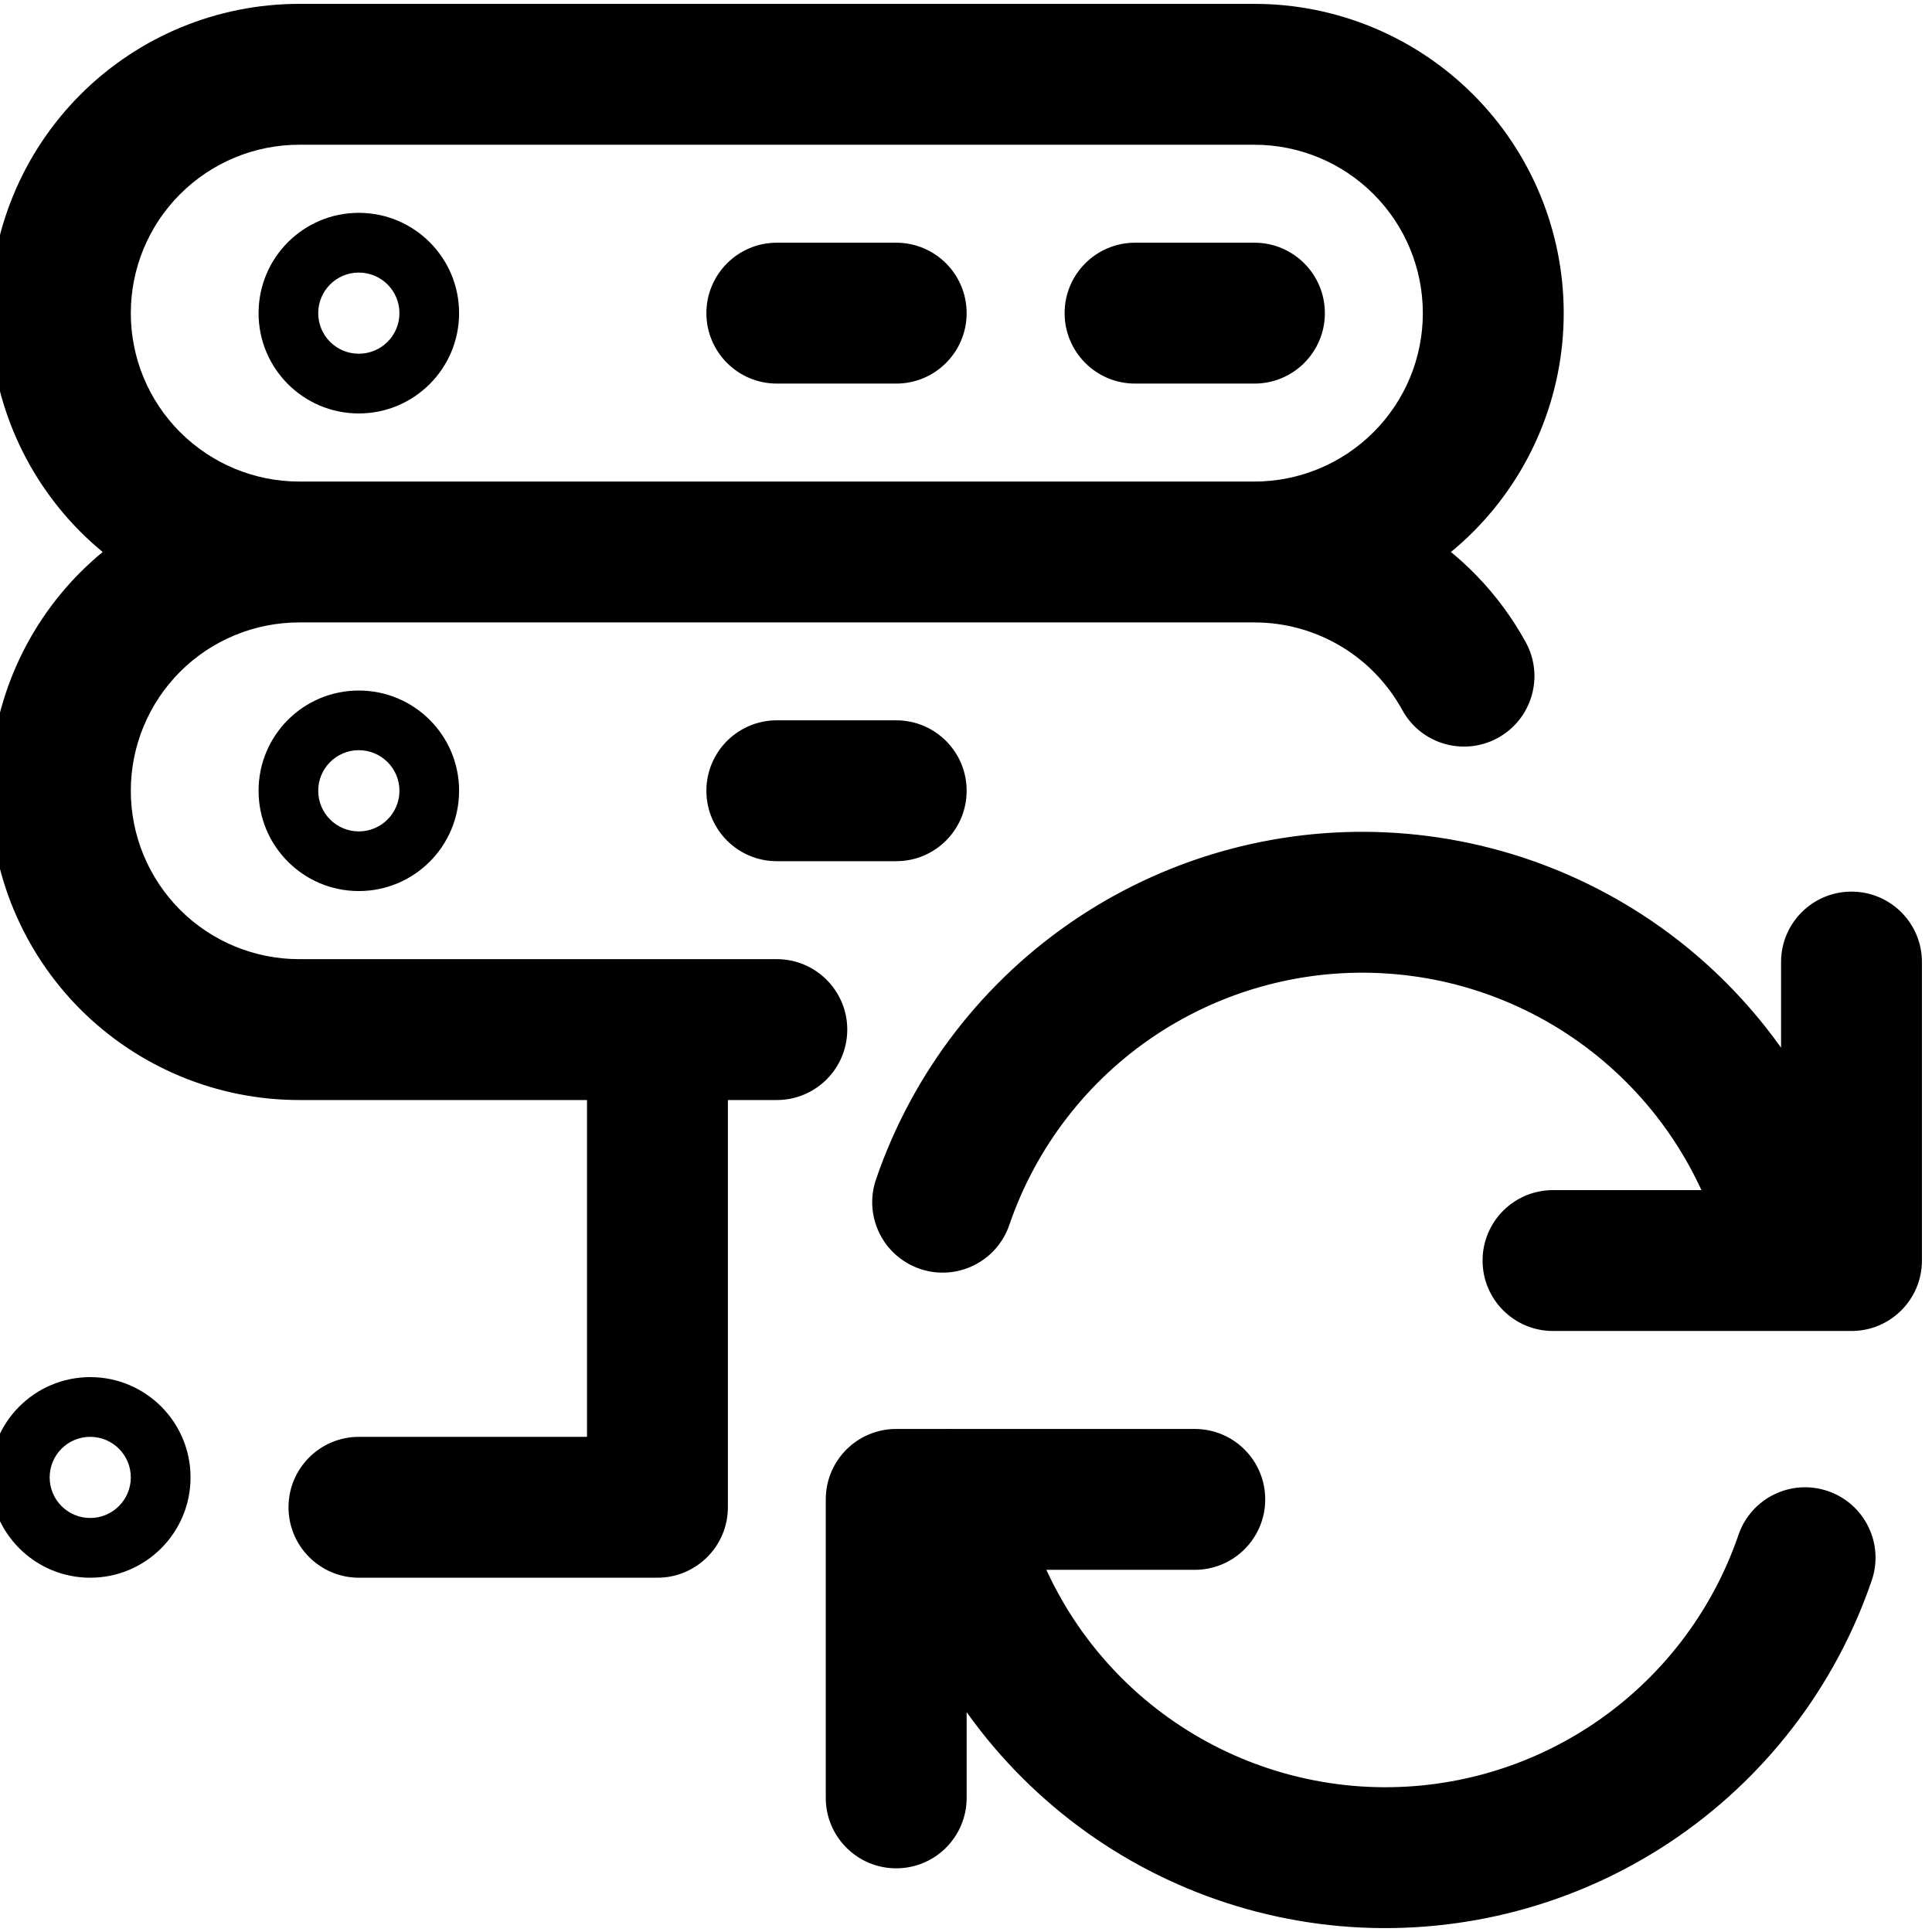 <svg viewBox="0 0 24 24" fill="none" xmlns="http://www.w3.org/2000/svg">
<path d="M9.65 3.015C9.167 3.015 8.775 3.407 8.775 3.89C8.775 4.373 9.167 4.765 9.65 4.765V3.015ZM11.133 4.765C11.617 4.765 12.008 4.373 12.008 3.89C12.008 3.407 11.617 3.015 11.133 3.015V4.765ZM14.1 3.015C13.617 3.015 13.225 3.407 13.225 3.89C13.225 4.373 13.617 4.765 14.1 4.765V3.015ZM15.583 4.765C16.067 4.765 16.458 4.373 16.458 3.89C16.458 3.407 16.067 3.015 15.583 3.015V4.765ZM9.65 8.948C9.167 8.948 8.775 9.34 8.775 9.823C8.775 10.307 9.167 10.698 9.65 10.698V8.948ZM11.133 10.698C11.617 10.698 12.008 10.307 12.008 9.823C12.008 9.34 11.617 8.948 11.133 8.948V10.698ZM4.459 17.849C3.976 17.849 3.584 18.24 3.584 18.724C3.584 19.207 3.976 19.599 4.459 19.599V17.849ZM8.167 18.724V19.599C8.65 19.599 9.042 19.207 9.042 18.724H8.167ZM9.042 12.79C9.042 12.307 8.65 11.915 8.167 11.915C7.683 11.915 7.292 12.307 7.292 12.79H9.042ZM9.65 13.665C10.133 13.665 10.525 13.273 10.525 12.79C10.525 12.307 10.133 11.915 9.65 11.915V13.665ZM17.419 8.819C17.65 9.243 18.182 9.399 18.606 9.167C19.03 8.935 19.186 8.403 18.954 7.979L17.419 8.819ZM14.842 19.501C15.325 19.501 15.717 19.109 15.717 18.626C15.717 18.142 15.325 17.751 14.842 17.751V19.501ZM11.133 18.626V17.751C10.65 17.751 10.258 18.142 10.258 18.626H11.133ZM10.258 22.334C10.258 22.817 10.65 23.209 11.133 23.209C11.617 23.209 12.008 22.817 12.008 22.334H10.258ZM23.251 19.634C23.408 19.177 23.164 18.679 22.707 18.523C22.25 18.366 21.752 18.61 21.596 19.067L23.251 19.634ZM20.26 22.156L20.744 22.885L20.744 22.885L20.26 22.156ZM16.835 23.064L16.775 23.937L16.775 23.937L16.835 23.064ZM13.565 21.699L12.987 22.355L12.987 22.355L13.565 21.699ZM12.662 18.457C12.569 17.983 12.109 17.674 11.635 17.767C11.16 17.86 10.851 18.32 10.944 18.794L12.662 18.457ZM19.292 14.784C18.808 14.784 18.417 15.176 18.417 15.659C18.417 16.142 18.808 16.534 19.292 16.534V14.784ZM23 15.659V16.534C23.483 16.534 23.875 16.142 23.875 15.659H23ZM23.875 11.951C23.875 11.467 23.483 11.076 23 11.076C22.517 11.076 22.125 11.467 22.125 11.951H23.875ZM10.882 14.651C10.726 15.108 10.969 15.605 11.427 15.762C11.884 15.918 12.381 15.675 12.538 15.217L10.882 14.651ZM17.298 11.221L17.358 10.348L17.358 10.348L17.298 11.221ZM21.472 15.827C21.565 16.301 22.024 16.61 22.499 16.518C22.973 16.425 23.282 15.965 23.189 15.491L21.472 15.827ZM9.65 4.765H11.133V3.015H9.65V4.765ZM14.1 4.765H15.583V3.015H14.1V4.765ZM9.65 10.698H11.133V8.948H9.65V10.698ZM4.459 19.599H8.167V17.849H4.459V19.599ZM9.042 18.724V12.79H7.292V18.724H9.042ZM4.457 3.386C4.736 3.386 4.962 3.612 4.962 3.89H3.212C3.212 4.578 3.769 5.136 4.457 5.136V3.386ZM4.962 3.89C4.962 4.169 4.736 4.394 4.457 4.394V2.644C3.769 2.644 3.212 3.202 3.212 3.89H4.962ZM4.457 5.136C5.145 5.136 5.703 4.578 5.703 3.89H3.953C3.953 3.612 4.179 3.386 4.457 3.386V5.136ZM5.703 3.89C5.703 3.202 5.145 2.644 4.457 2.644V4.394C4.179 4.394 3.953 4.169 3.953 3.89H5.703ZM17.675 3.89C17.675 4.445 17.455 4.977 17.062 5.369L18.3 6.607C19.02 5.886 19.425 4.909 19.425 3.89H17.675ZM17.062 5.369C16.67 5.761 16.138 5.982 15.583 5.982V7.732C16.602 7.732 17.579 7.327 18.3 6.607L17.062 5.369ZM15.583 5.982H3.717V7.732H15.583V5.982ZM3.717 5.982C3.162 5.982 2.63 5.761 2.238 5.369L1 6.607C1.721 7.327 2.698 7.732 3.717 7.732V5.982ZM2.238 5.369C1.845 4.977 1.625 4.445 1.625 3.89H-0.125C-0.125 4.909 0.28 5.886 1 6.607L2.238 5.369ZM1.625 3.89C1.625 3.335 1.845 2.803 2.238 2.411L1 1.174C0.28 1.894 -0.125 2.871 -0.125 3.89H1.625ZM2.238 2.411C2.63 2.019 3.162 1.798 3.717 1.798V0.048C2.698 0.048 1.721 0.453 1 1.174L2.238 2.411ZM3.717 1.798H15.583V0.048H3.717V1.798ZM15.583 1.798C16.138 1.798 16.67 2.019 17.062 2.411L18.3 1.174C17.579 0.453 16.602 0.048 15.583 0.048V1.798ZM17.062 2.411C17.455 2.803 17.675 3.335 17.675 3.89H19.425C19.425 2.871 19.02 1.894 18.3 1.174L17.062 2.411ZM4.457 9.319C4.736 9.319 4.962 9.545 4.962 9.823H3.212C3.212 10.511 3.769 11.069 4.457 11.069V9.319ZM4.962 9.823C4.962 10.102 4.736 10.328 4.457 10.328V8.578C3.769 8.578 3.212 9.135 3.212 9.823H4.962ZM4.457 11.069C5.146 11.069 5.703 10.511 5.703 9.823H3.953C3.953 9.545 4.179 9.319 4.457 9.319V11.069ZM5.703 9.823C5.703 9.135 5.145 8.578 4.457 8.578V10.328C4.179 10.328 3.953 10.102 3.953 9.823H5.703ZM9.65 11.915H3.717V13.665H9.65V11.915ZM3.717 11.915C3.162 11.915 2.63 11.695 2.238 11.303L1 12.54C1.721 13.26 2.698 13.665 3.717 13.665V11.915ZM2.238 11.303C1.845 10.91 1.625 10.378 1.625 9.823H-0.125C-0.125 10.842 0.28 11.819 1 12.54L2.238 11.303ZM1.625 9.823C1.625 9.269 1.845 8.737 2.238 8.344L1 7.107C0.28 7.827 -0.125 8.805 -0.125 9.823H1.625ZM2.238 8.344C2.63 7.952 3.162 7.732 3.717 7.732V5.982C2.698 5.982 1.721 6.387 1 7.107L2.238 8.344ZM15.583 7.732C15.959 7.732 16.327 7.833 16.65 8.024L17.542 6.519C16.949 6.167 16.273 5.982 15.583 5.982L15.583 7.732ZM16.65 8.024C16.973 8.215 17.238 8.49 17.419 8.819L18.954 7.979C18.623 7.375 18.135 6.87 17.542 6.519L16.65 8.024ZM1.121 17.849C1.399 17.849 1.625 18.074 1.625 18.353H-0.125C-0.125 19.041 0.433 19.599 1.121 19.599V17.849ZM1.625 18.353C1.625 18.631 1.399 18.857 1.121 18.857V17.107C0.433 17.107 -0.125 17.665 -0.125 18.353H1.625ZM1.121 19.599C1.809 19.599 2.367 19.041 2.367 18.353H0.617C0.617 18.074 0.842 17.849 1.121 17.849V19.599ZM2.367 18.353C2.367 17.665 1.809 17.107 1.121 17.107V18.857C0.842 18.857 0.617 18.631 0.617 18.353H2.367ZM14.842 17.751H11.133V19.501H14.842V17.751ZM10.258 18.626V22.334H12.008V18.626H10.258ZM21.596 19.067C21.265 20.033 20.625 20.862 19.775 21.427L20.744 22.885C21.915 22.107 22.796 20.964 23.251 19.634L21.596 19.067ZM19.775 21.427C18.925 21.992 17.913 22.26 16.895 22.191L16.775 23.937C18.178 24.032 19.573 23.663 20.744 22.885L19.775 21.427ZM16.895 22.191C15.876 22.121 14.91 21.718 14.144 21.043L12.987 22.355C14.041 23.285 15.373 23.841 16.775 23.937L16.895 22.191ZM14.144 21.043C13.379 20.368 12.858 19.459 12.662 18.457L10.944 18.794C11.214 20.173 11.932 21.425 12.987 22.355L14.144 21.043ZM19.292 16.534H23V14.784H19.292V16.534ZM23.875 15.659V11.951H22.125V15.659H23.875ZM12.538 15.217C12.868 14.252 13.508 13.422 14.358 12.857L13.389 11.4C12.219 12.178 11.337 13.321 10.882 14.651L12.538 15.217ZM14.358 12.857C15.208 12.293 16.221 12.024 17.239 12.094L17.358 10.348C15.955 10.252 14.56 10.622 13.389 11.4L14.358 12.857ZM17.239 12.094C18.257 12.163 19.224 12.567 19.989 13.242L21.147 11.929C20.092 10.999 18.761 10.444 17.358 10.348L17.239 12.094ZM19.989 13.242C20.755 13.917 21.276 14.826 21.472 15.827L23.189 15.491C22.919 14.111 22.201 12.859 21.147 11.929L19.989 13.242Z" fill="currentColor"/>
</svg>
